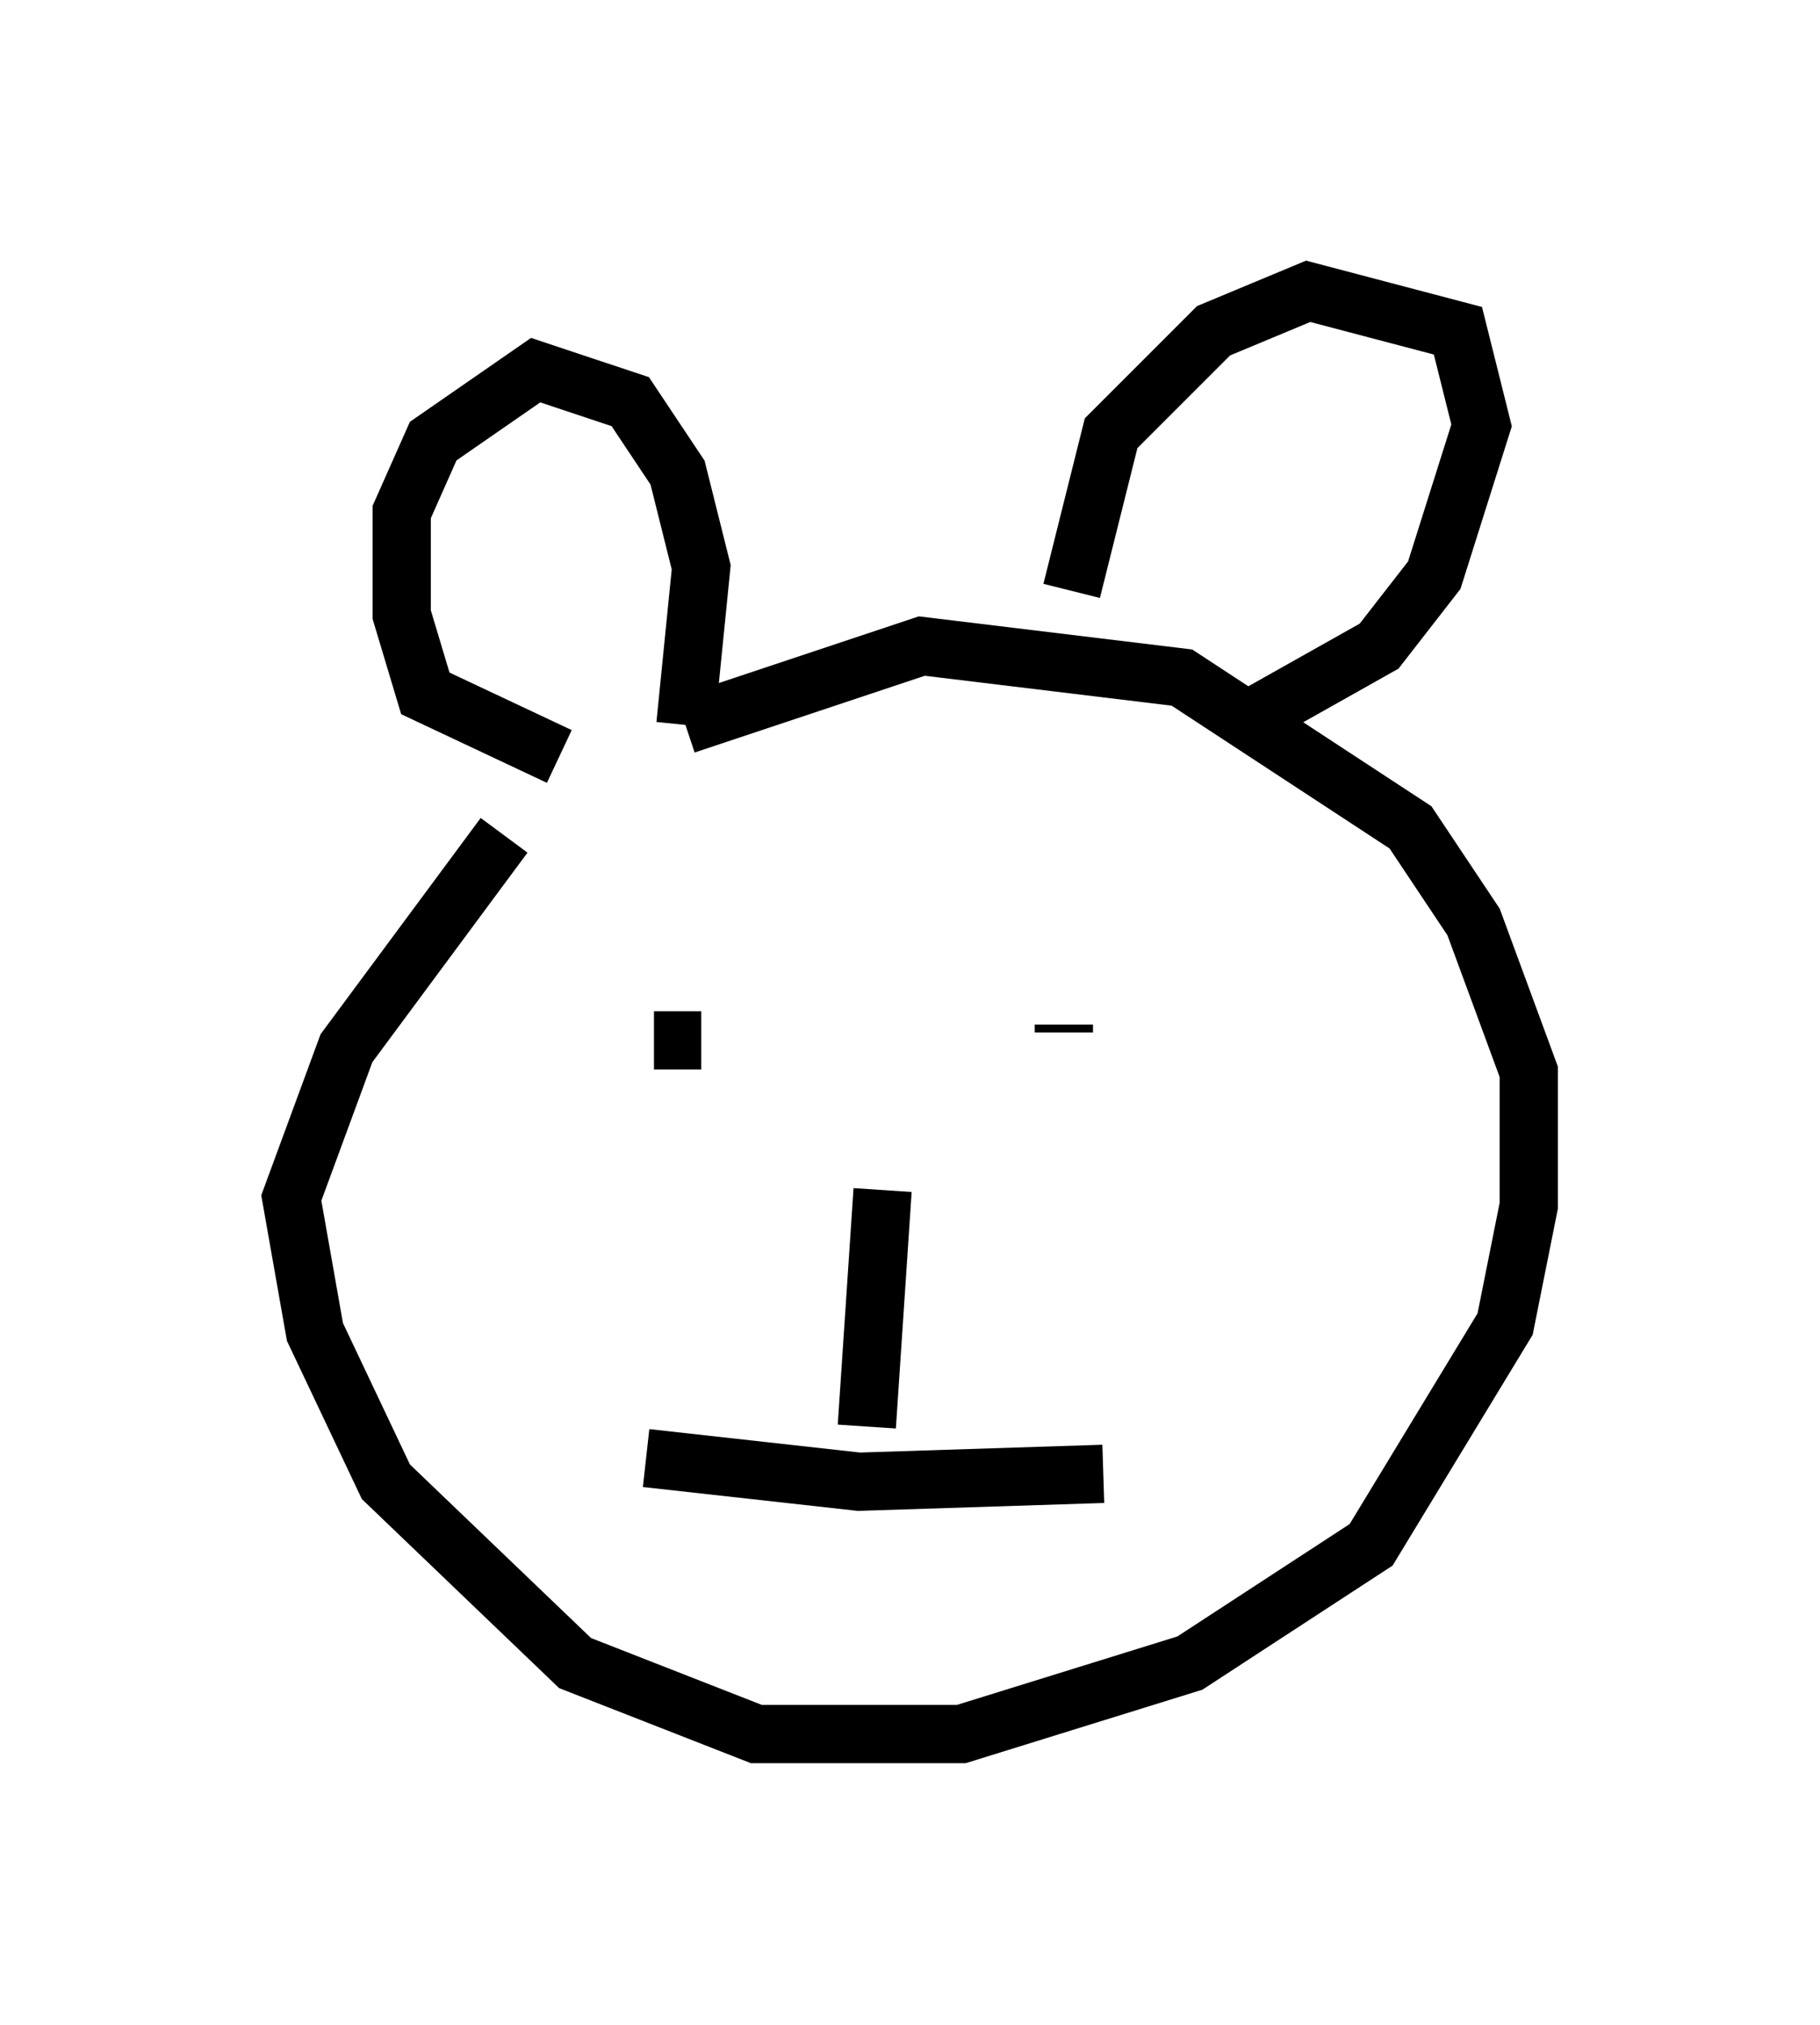 <?xml version="1.0" encoding="utf-8" ?>
<svg baseProfile="full" height="34.763" version="1.1" width="31.245" xmlns="http://www.w3.org/2000/svg" xmlns:ev="http://www.w3.org/2001/xml-events" xmlns:xlink="http://www.w3.org/1999/xlink"><defs /><rect fill="white" height="34.763" width="31.245" x="0" y="0" /><path d="M10.954, 12.578 m-2.3, 1.759 l-2.706, 3.654 -0.947, 2.571 l0.406, 2.3 1.218, 2.571 l3.248, 3.112 3.112, 1.218 l3.518, 0.0 3.924, -1.218 l3.112, -2.03 2.3, -3.789 l0.406, -2.03 0.0, -2.3 l-0.947, -2.571 -1.083, -1.624 l-3.924, -2.571 -4.465, -0.541 l-4.059, 1.353 m0.0, 0.0 l0.271, -2.706 -0.406, -1.624 l-0.812, -1.218 -1.624, -0.541 l-1.759, 1.218 -0.541, 1.218 l0.0, 1.759 0.406, 1.353 l2.3, 1.083 m8.796, -2.842 l0.677, -2.706 1.759, -1.759 l1.624, -0.677 2.571, 0.677 l0.406, 1.624 -0.812, 2.571 l-0.947, 1.218 -2.165, 1.218 m-10.284, 5.548 l0.812, 0.0 m6.225, -0.271 l0.0, 0.135 m-3.112, 2.706 l-0.271, 4.059 m-3.789, 0.541 l3.654, 0.406 4.195, -0.135 " fill="none" stroke="black" stroke-width="1" /></svg>